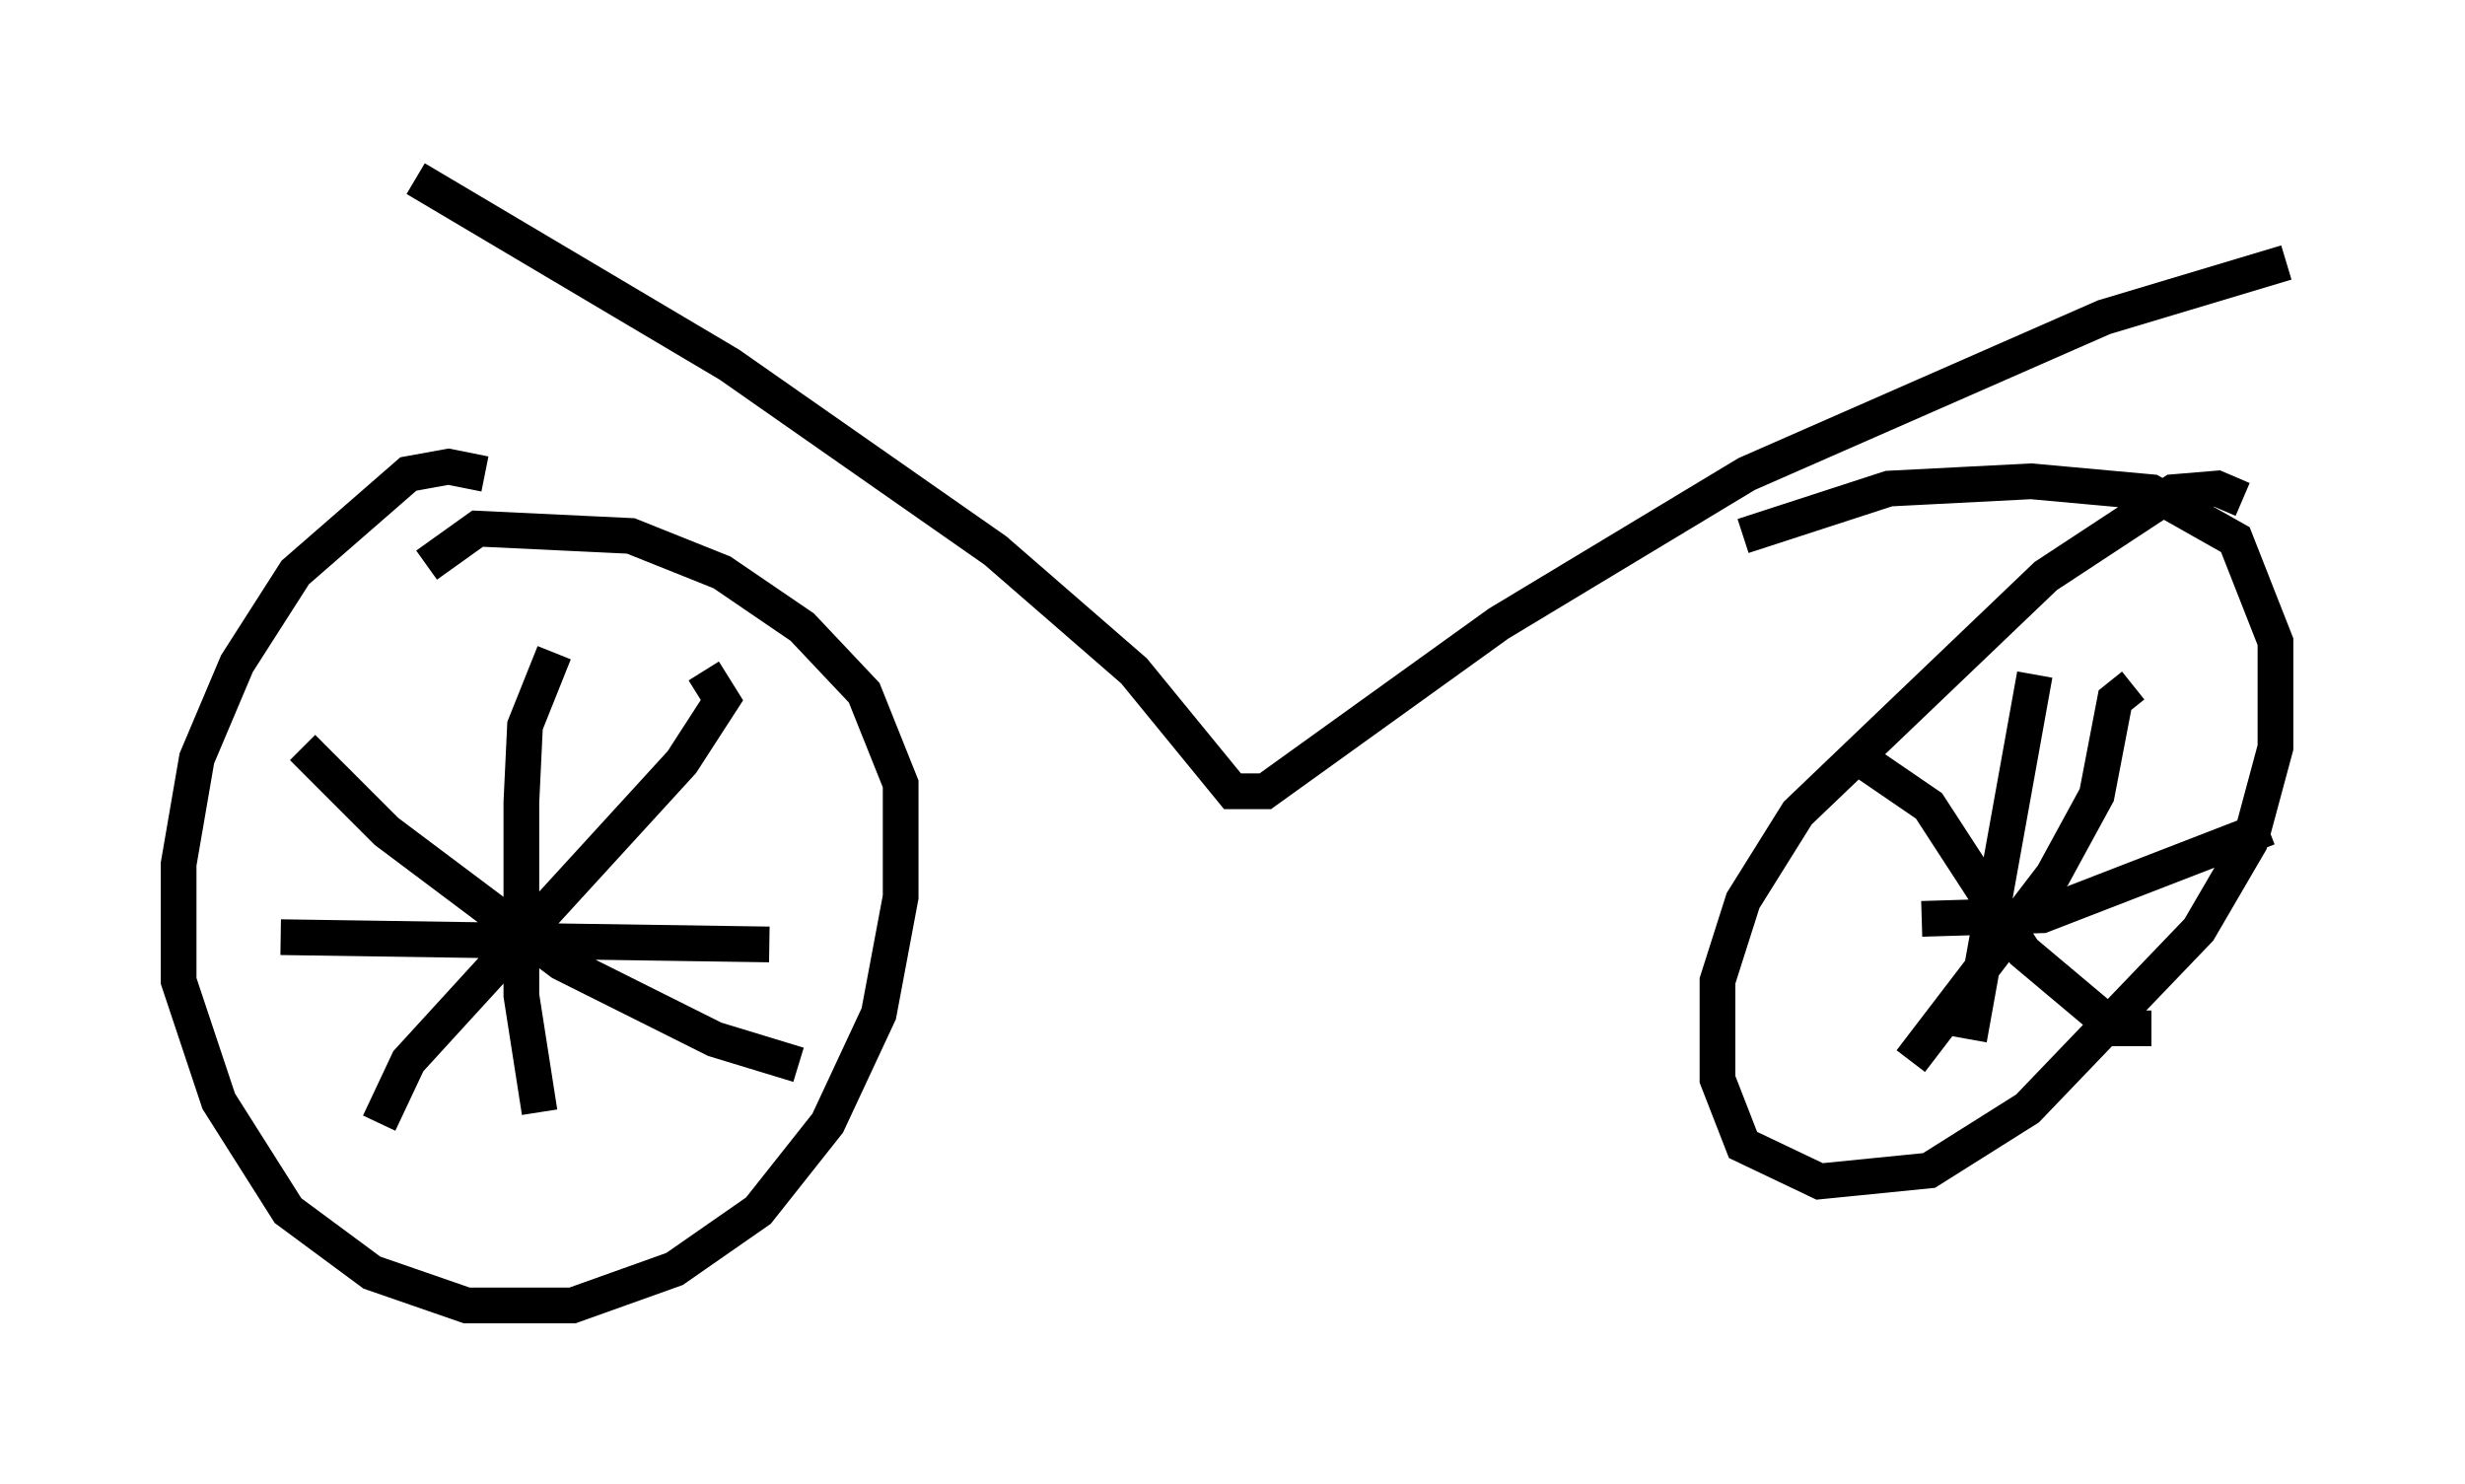 <?xml version="1.0" encoding="utf-8" ?>
<svg baseProfile="full" height="41.544" version="1.1" width="69.005" xmlns="http://www.w3.org/2000/svg" xmlns:ev="http://www.w3.org/2001/xml-events" xmlns:xlink="http://www.w3.org/1999/xlink"><defs /><rect fill="white" height="41.544" width="69.005" x="0" y="0" /><path d="M13.983, 13.983 m-0.408, -0.715 l-1.021, -0.204 -1.123, 0.204 l-3.165, 2.756 -1.633, 2.552 l-1.123, 2.654 -0.51, 2.96 l0.0, 3.267 1.123, 3.369 l1.94, 3.063 2.348, 1.735 l2.654, 0.919 2.96, 0.0 l2.858, -1.021 2.348, -1.633 l1.94, -2.45 1.429, -3.063 l0.613, -3.267 0.0, -3.165 l-1.021, -2.552 -1.735, -1.838 l-2.246, -1.531 -2.552, -1.021 l-4.288, -0.204 -1.429, 1.021 m50.838, -1.838 l-0.715, -0.306 -1.225, 0.102 l-3.573, 2.348 -6.942, 6.635 l-1.531, 2.45 -0.715, 2.246 l0.0, 2.756 0.715, 1.838 l2.144, 1.021 3.063, -0.306 l2.756, -1.735 4.798, -5.002 l1.429, -2.45 0.715, -2.654 l0.0, -2.96 -1.123, -2.858 l-2.348, -1.327 -3.369, -0.306 l-3.981, 0.204 -4.083, 1.327 m-37.159, -10.004 l8.779, 5.206 7.452, 5.206 l3.879, 3.369 2.756, 3.369 l0.919, 0.0 6.533, -4.696 l6.942, -4.185 10.004, -4.39 l5.104, -1.531 m-55.534, 13.577 l2.348, 2.348 4.9, 3.675 l4.288, 2.144 2.348, 0.715 m-2.654, -11.025 l0.51, 0.817 -1.123, 1.735 l-7.656, 8.371 -0.817, 1.735 m4.9, -13.169 l-0.817, 2.042 -0.102, 2.144 l0.0, 5.41 0.51, 3.267 m-7.248, -4.9 l13.679, 0.204 m30.523, -5.206 l1.94, 1.327 2.654, 4.083 l2.552, 2.144 1.021, 0.0 m-0.51, -9.596 l-0.51, 0.408 -0.51, 2.654 l-1.225, 2.246 -3.981, 5.206 m3.471, -10.821 l-1.838, 10.208 m-1.327, -3.369 l3.369, -0.102 6.329, -2.45 " fill="none" stroke="black" stroke-width="1" /></svg>